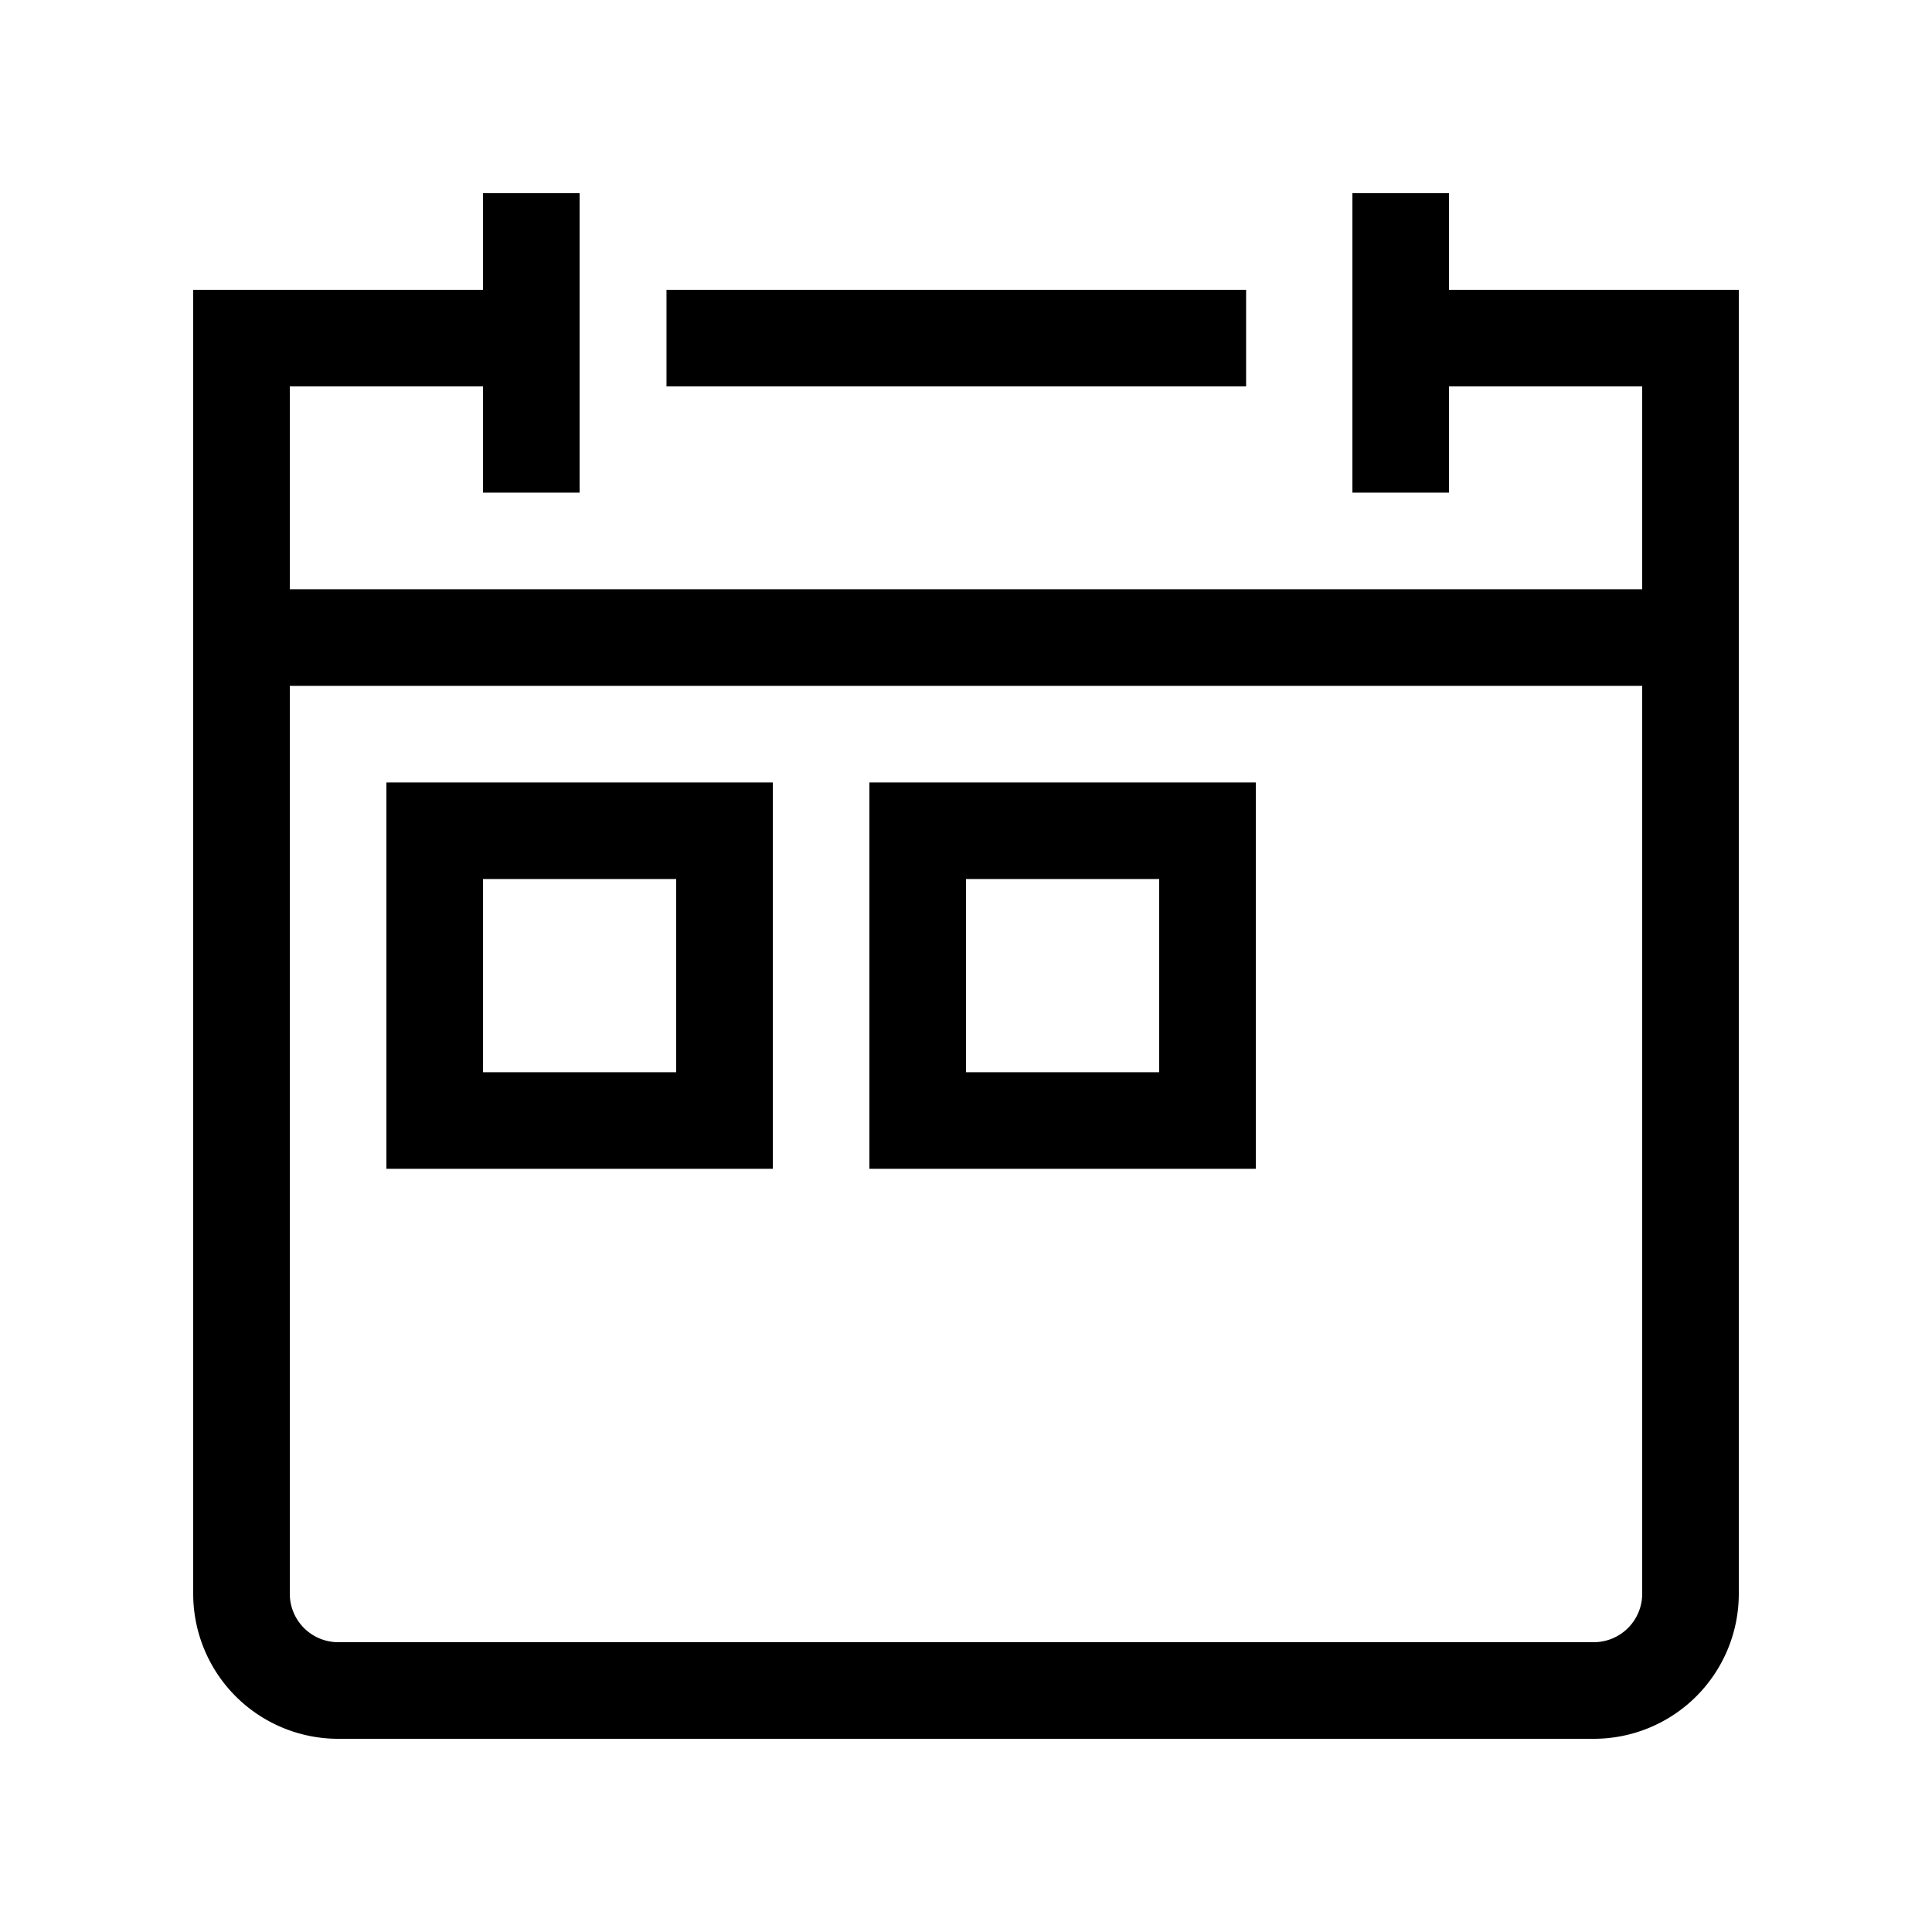 <svg id="Layer_1" data-name="Layer 1" xmlns="http://www.w3.org/2000/svg" viewBox="0 0 500 500"><title>Icon_Calendar_Blocks_Black</title><path d="M100,302.49H200v-100H100Zm25-75h50v50H125Z"/><path d="M225,302.49H325v-100H225Zm25-75h50v50H250Z"/><path d="M375,75V50H350v77.49h25V100h50v52.49H75V100h50v27.49h25V50H125V75H50V412.5A37.54,37.54,0,0,0,87.5,450h325A37.54,37.54,0,0,0,450,412.5V75Zm37.5,350H87.5A12.54,12.54,0,0,1,75,412.5v-235H425v235A12.54,12.54,0,0,1,412.5,425Z"/><rect x="172.49" y="75" width="150" height="25"/></svg>